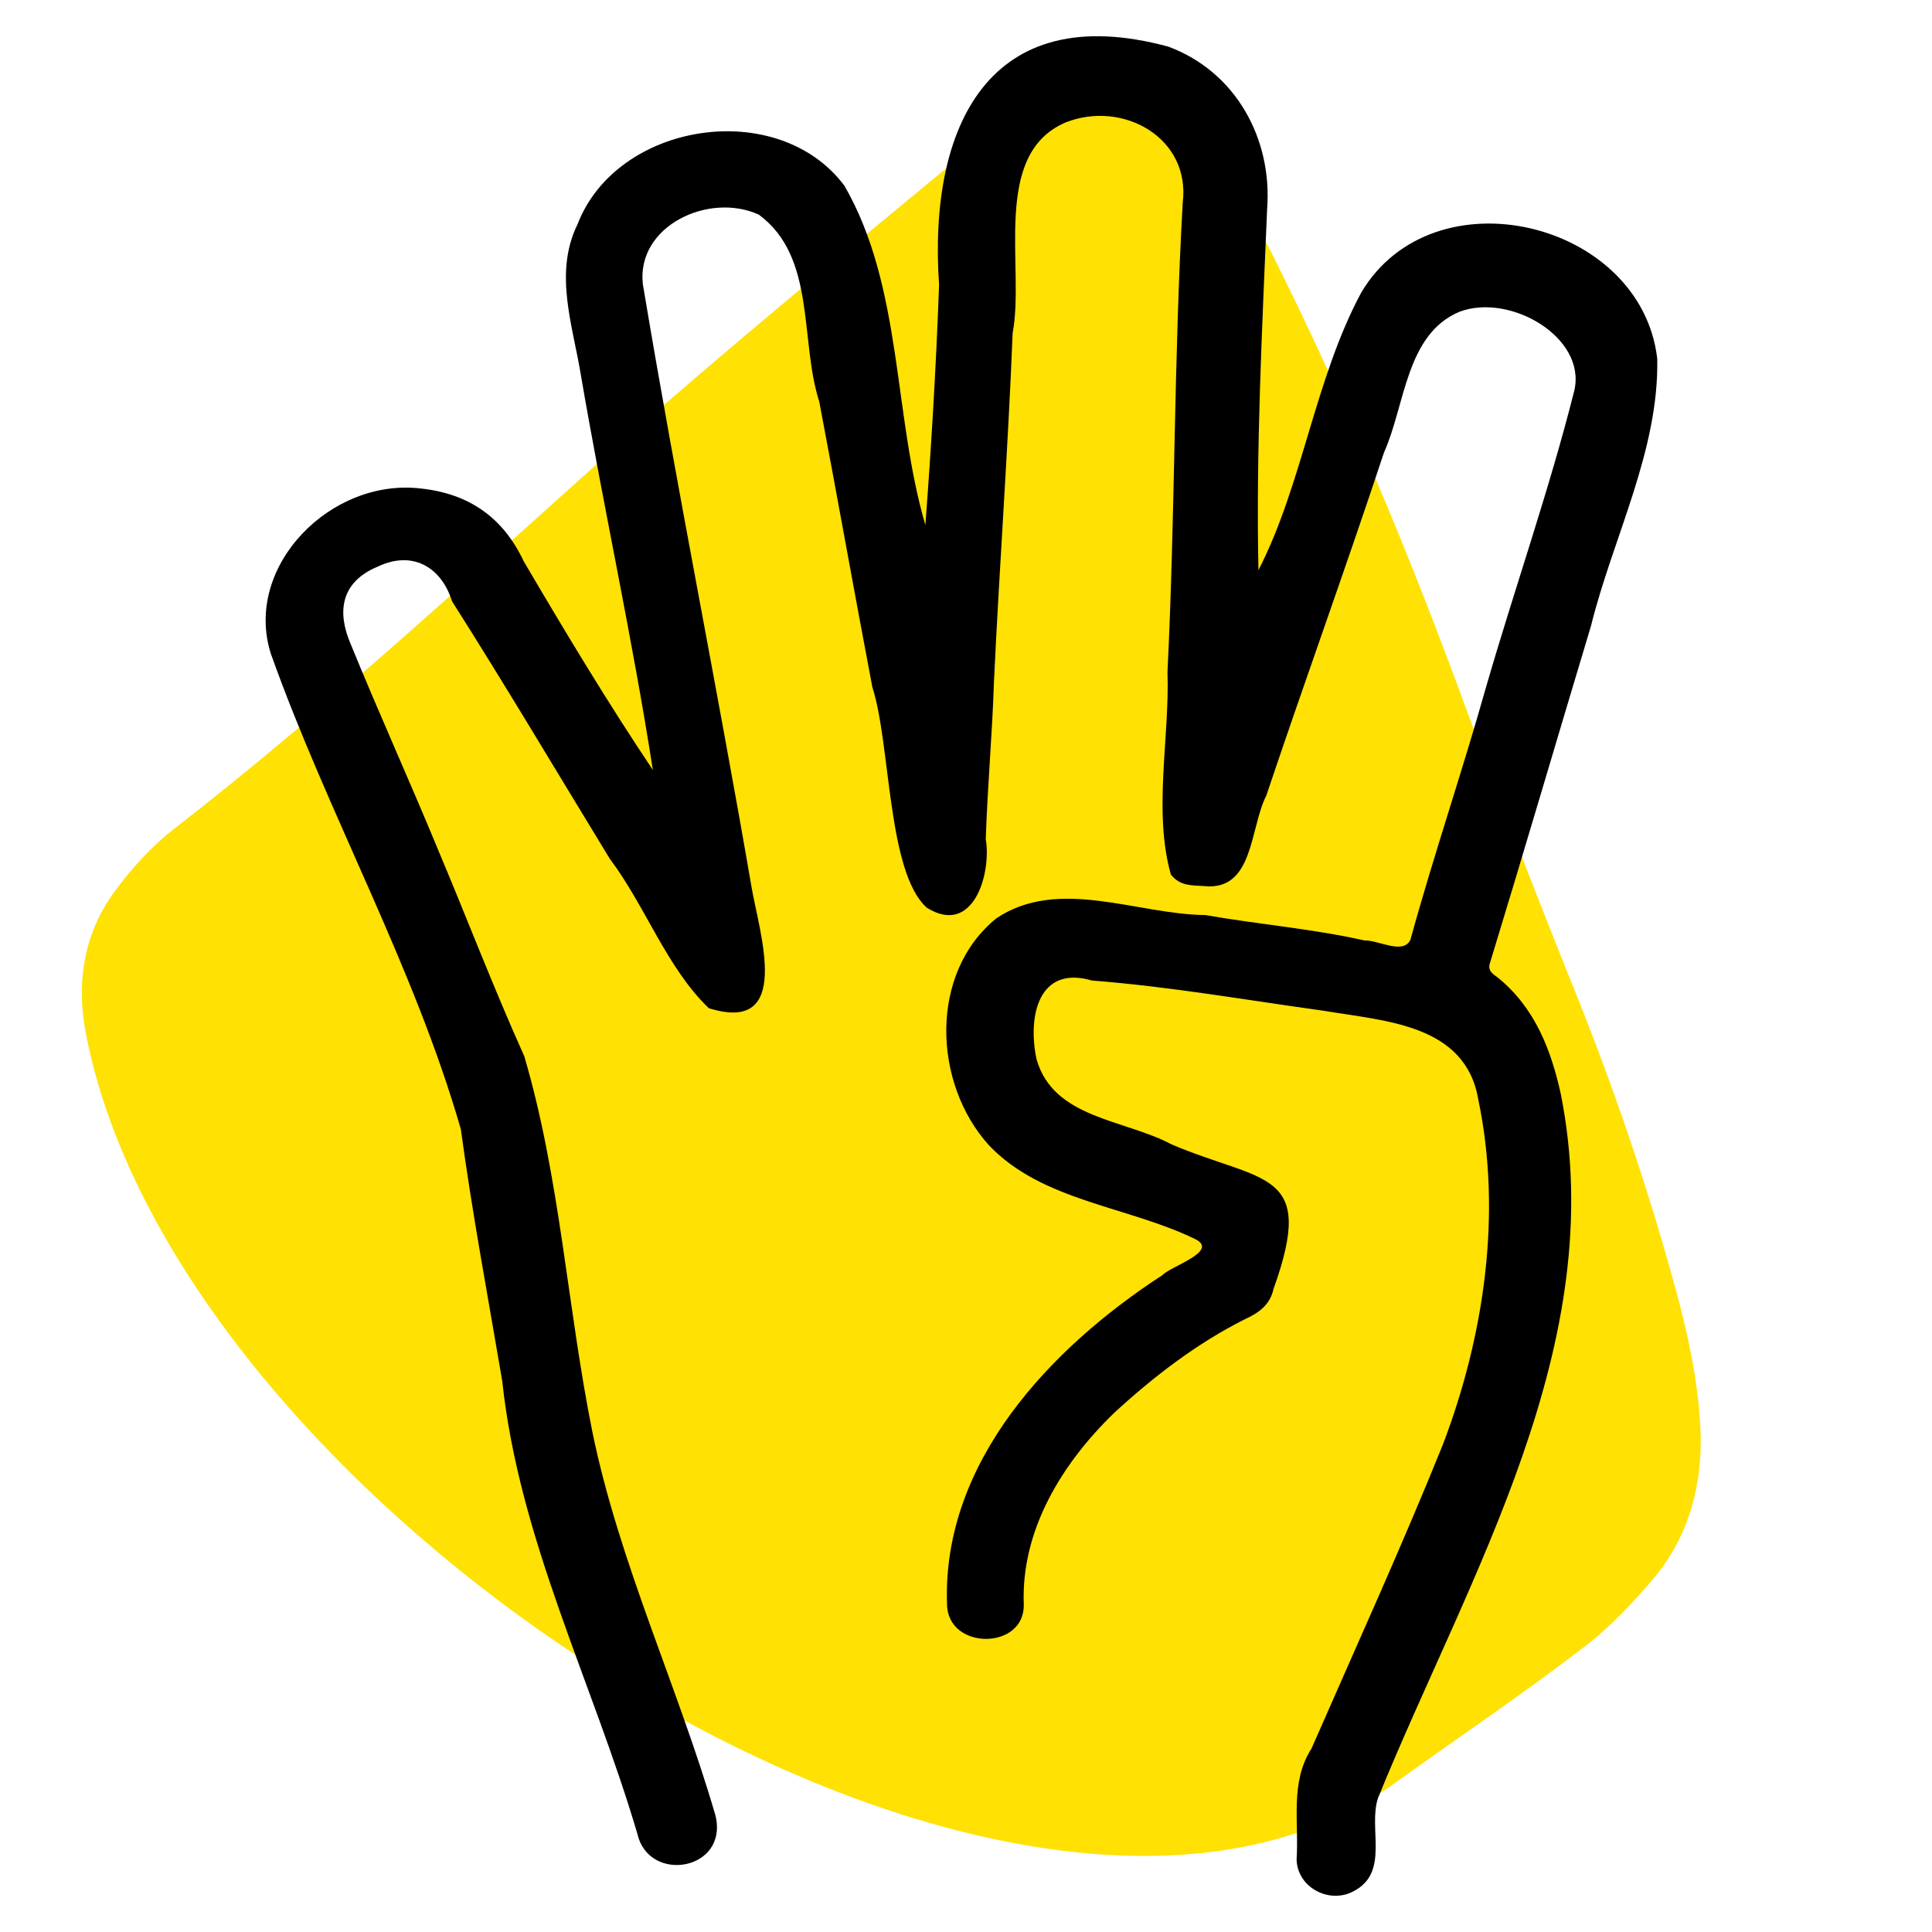 <svg width="160" height="160" viewBox="0 0 160 160" fill="none" xmlns="http://www.w3.org/2000/svg">
<path d="M9.493 73.823C7.083 77.117 6.312 81.014 7.037 85.177C14.349 125.516 83.924 169.787 115.179 147.905C120.517 144.06 125.922 140.437 131.094 136.468C133.235 134.866 135.257 132.714 137.1 130.543C139.888 127.074 141.047 122.895 140.821 118.248C140.617 114.247 139.768 110.394 138.732 106.628C136.405 98.102 133.524 89.733 130.254 81.644C127.272 74.232 124.313 66.606 121.53 59C116.87 46.248 111.723 33.876 105.809 21.959C104.339 18.9 102.581 16.026 100.512 13.549C95.831 7.785 90.023 6.741 83.721 10.376C81.435 11.64 79.204 13.232 77.14 14.949C68.593 22.003 60.046 29.057 51.643 36.449C39.365 47.41 27.331 58.611 14.534 68.549C12.681 69.966 10.96 71.827 9.493 73.823Z" fill="#FFE104"/>
<path d="M76.633 43.531C77.13 36.949 77.531 30.236 77.77 23.589C76.866 10.527 81.863 -0.167 96.757 3.862C102.37 5.948 105.386 11.525 104.937 17.324C104.519 27.271 104.01 37.314 104.219 47.219C107.882 40.082 108.869 31.438 112.723 24.246C118.683 14.144 135.905 18.292 137.245 29.692C137.407 37.314 133.571 44.517 131.758 51.84C128.957 61.148 126.223 70.491 123.38 79.793C123.165 80.463 123.781 80.743 124.092 81.001C127.138 83.499 128.461 86.984 129.257 90.595C133.41 111.362 121.657 130.384 114.123 148.898C113.285 151.414 115.104 155.049 112.124 156.609C110.15 157.715 107.451 156.358 107.379 154.009C107.582 150.87 106.822 147.588 108.612 144.809C112.28 136.422 116.08 128.1 119.503 119.606C122.908 110.657 124.41 100.524 122.429 91.079C121.382 84.796 114.668 84.563 109.599 83.703C103.214 82.824 96.871 81.7 90.438 81.204C85.98 79.901 85.1 84.193 85.836 87.696C87.219 92.651 93.131 92.687 97.038 94.78C104.674 98.02 109.037 96.806 105.464 106.753C105.171 108.098 104.195 108.75 103.094 109.252C99.121 111.249 95.531 114.004 92.275 117.005C87.973 121.166 84.556 126.684 84.783 132.853C84.903 136.673 78.434 136.709 78.428 132.811C78.033 121.07 87.021 111.613 96.267 105.6C96.961 104.858 100.94 103.645 99.031 102.641C93.436 99.891 86.327 99.502 81.911 94.857C77.261 89.74 76.908 80.594 82.521 76.045C87.686 72.602 94.148 75.728 99.833 75.782C104.207 76.553 108.684 76.912 113.004 77.886C114.141 77.838 116.194 79.094 116.804 77.832C118.719 70.862 121.065 64.011 123.027 57.047C125.403 48.809 128.293 40.632 130.382 32.328C131.381 27.929 125.062 24.252 120.885 25.812C116.415 27.666 116.379 33.566 114.614 37.481C111.472 46.986 108.055 56.389 104.872 65.882C103.489 68.573 103.848 73.827 99.701 73.379C98.666 73.319 97.715 73.373 96.967 72.428C95.489 67.192 96.871 61.142 96.686 55.654C97.326 42.706 97.212 29.74 97.948 16.798C98.618 11.406 92.993 8.279 88.266 10.133C82.043 12.775 84.897 22.136 83.862 27.582C83.485 37.194 82.773 46.783 82.318 56.395C82.18 60.759 81.779 65.117 81.636 69.493C82.12 72.368 80.6 77.557 76.771 75.184C73.467 72.273 73.778 61.638 72.241 56.886C70.745 49.025 69.344 41.128 67.848 33.261C66.203 28.15 67.609 21.293 62.846 17.778C58.723 15.889 52.715 18.693 53.235 23.511C56.012 40.201 59.381 56.856 62.253 73.54C62.894 77.264 65.688 85.687 58.699 83.493C55.216 80.152 53.445 75.029 50.501 71.119C46.156 64.005 41.907 56.838 37.437 49.796C36.558 46.992 34.194 45.54 31.28 46.926C28.138 48.236 27.935 50.764 29.036 53.323C31.369 59.05 33.925 64.663 36.282 70.378C38.676 76.057 40.89 81.855 43.415 87.463C46.395 97.565 46.976 108.278 49.064 118.613C51.296 129.469 56.15 139.703 59.249 150.338C60.368 154.899 53.75 156.029 52.792 151.892C49.094 139.363 42.991 127.497 41.596 114.387C40.423 107.447 39.107 100.488 38.167 93.524C34.26 79.948 27.151 67.407 22.423 54.118C20.149 46.885 27.426 39.52 34.924 40.464C38.838 40.901 41.656 42.844 43.362 46.466C46.79 52.307 50.285 58.117 54.067 63.766C52.368 52.827 49.98 42.013 48.113 31.103C47.443 26.96 45.839 22.614 47.832 18.567C51.099 10.091 64.419 8.016 69.931 15.381C74.784 23.792 73.946 34.373 76.651 43.531H76.633Z" fill="black"/>
</svg>
